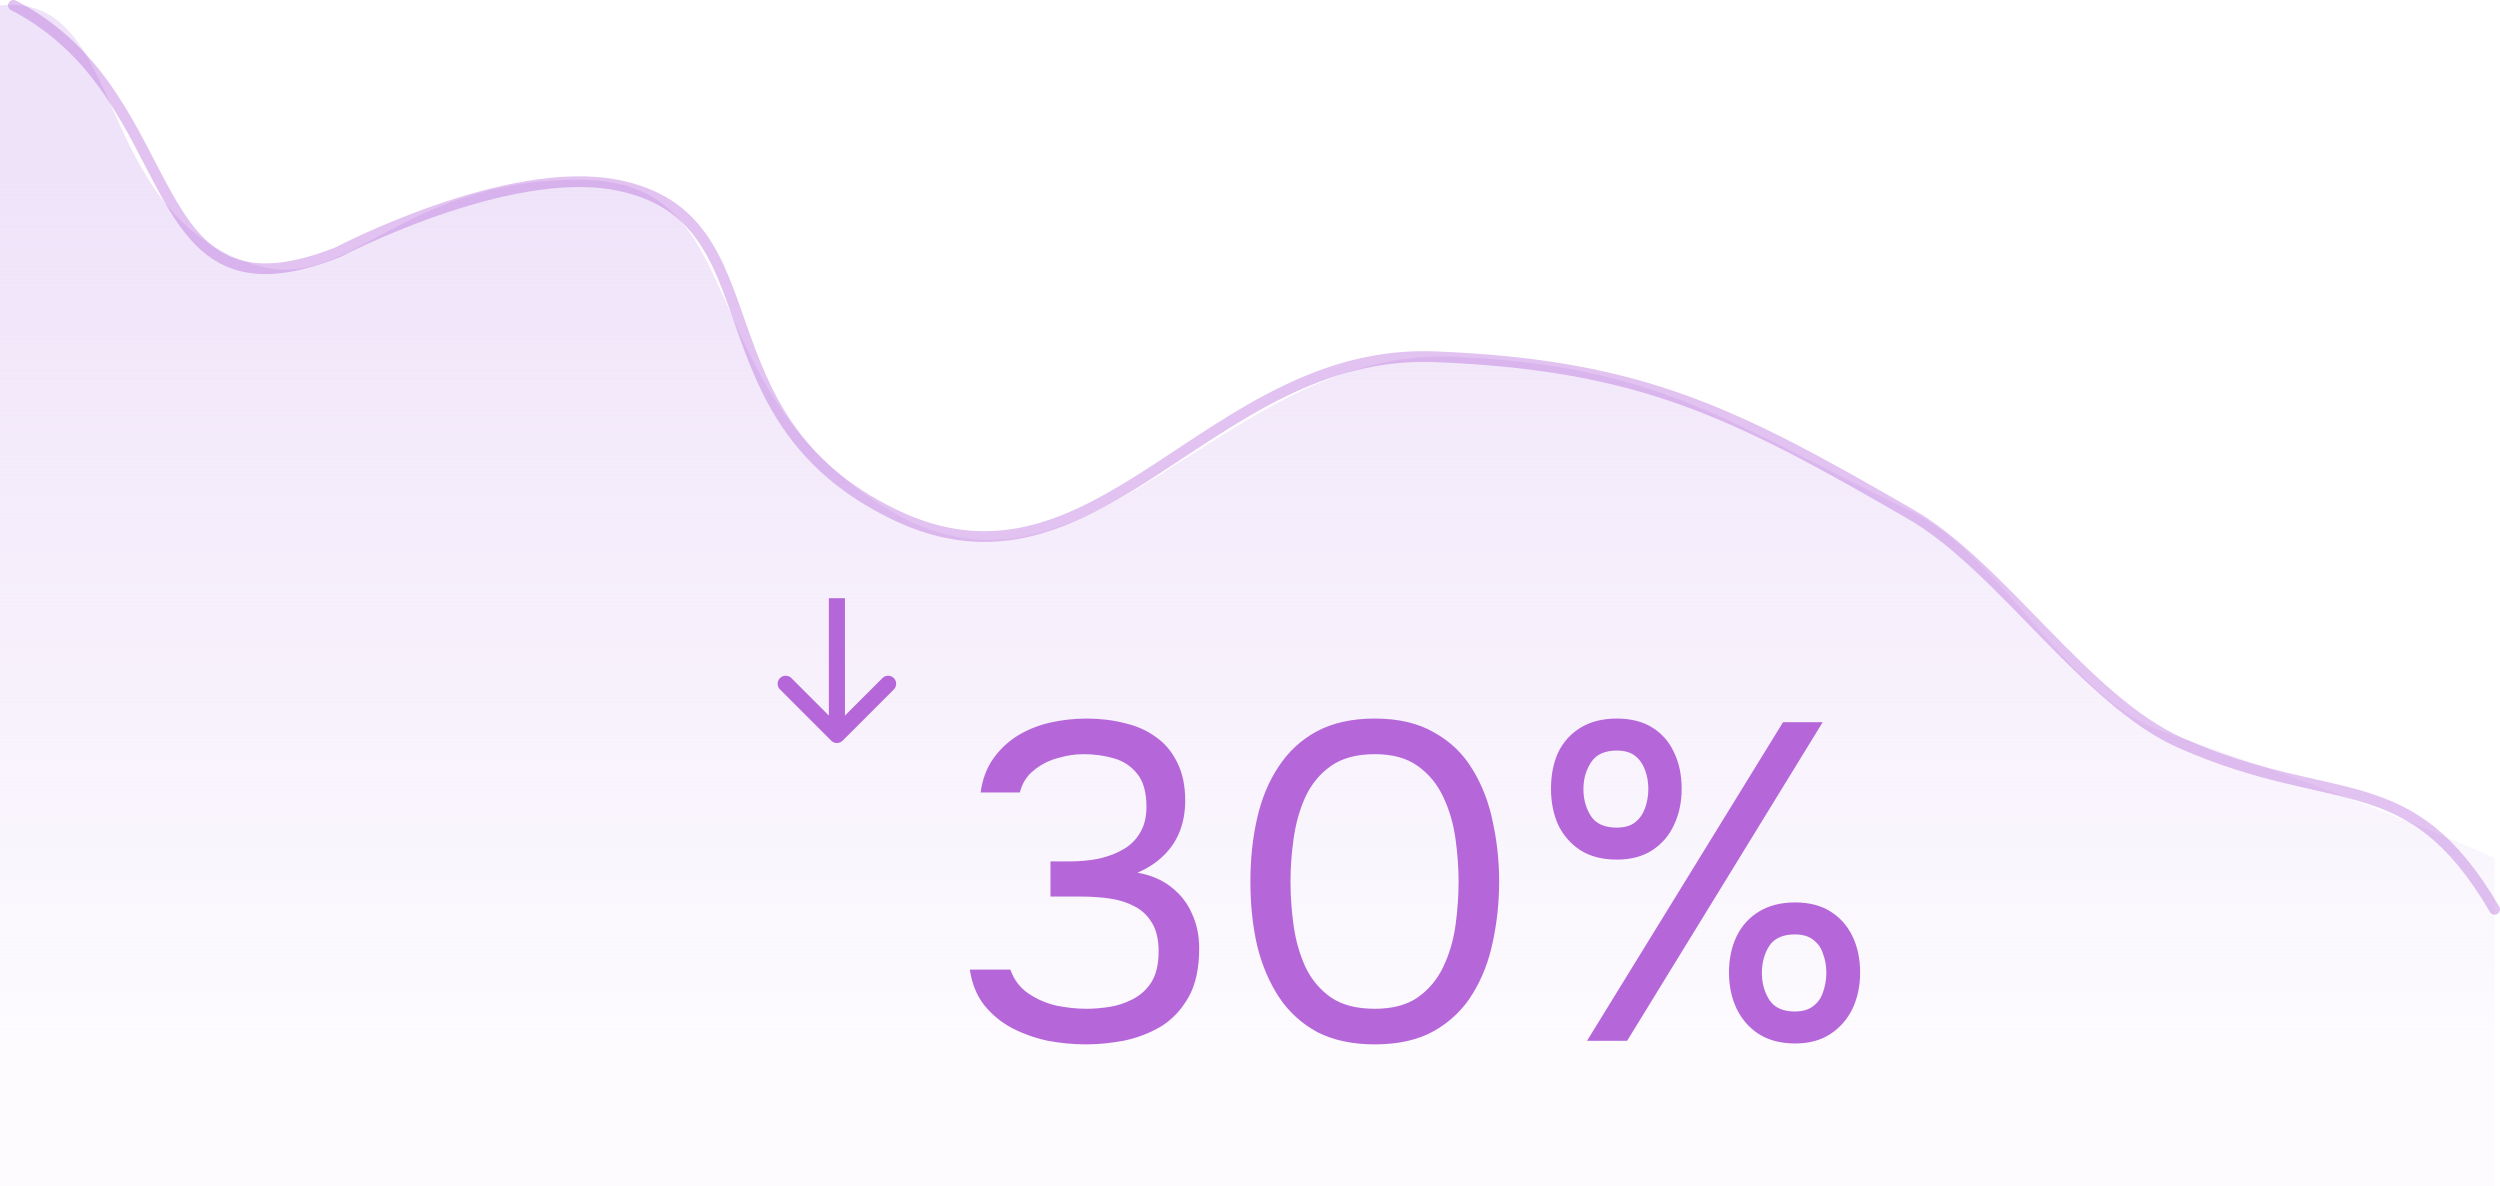 <svg width="466" height="221" viewBox="0 0 466 221" fill="none" xmlns="http://www.w3.org/2000/svg">
<path d="M48 49.499C16.633 40.273 24 -1.499 0 0.998V220.999H465V159.94C465 159.94 443.5 150 403.5 136.5C385.591 130.456 373.145 103.48 356.128 95.254C322.5 79 309.036 67.958 270.5 66.5C228.319 64.904 203.15 116.68 166.595 95.573C127.5 73 141.5 33.5 108 33.5C74.5 33.5 65 54.499 48 49.499Z" fill="url(#paint0_linear_313_21)"/>
<path d="M2.5 1C35.5 18 25.082 62.1 63 46.998C63 46.998 94.509 30.459 115 34.5C145.737 40.562 128.603 77.415 166.648 95.885C204.693 114.354 225.242 64.829 267.5 66.5C306.157 68.028 323.5 77 356.203 95.885C372.943 105.551 388.815 130.696 406.5 138.5C435.486 151.291 448.969 142.172 465 169.5" stroke="#B567DA" stroke-opacity="0.4" stroke-width="2" stroke-linecap="round"/>
<path d="M154.939 138.061C155.525 138.646 156.475 138.646 157.061 138.061L166.607 128.515C167.192 127.929 167.192 126.979 166.607 126.393C166.021 125.808 165.071 125.808 164.485 126.393L156 134.879L147.515 126.393C146.929 125.808 145.979 125.808 145.393 126.393C144.808 126.979 144.808 127.929 145.393 128.515L154.939 138.061ZM157.5 113L157.5 111.5L154.5 111.5L154.5 113L157.5 113ZM157.5 137L157.5 113L154.5 113L154.5 137L157.5 137Z" fill="#B567DA"/>
<path d="M202.444 194.672C200.092 194.672 197.712 194.448 195.304 194C192.952 193.496 190.74 192.712 188.668 191.648C186.652 190.584 184.916 189.156 183.46 187.364C182.06 185.572 181.164 183.36 180.772 180.728H188.332C189.004 182.632 190.124 184.116 191.692 185.18C193.26 186.244 194.996 187 196.9 187.448C198.86 187.84 200.736 188.036 202.528 188.036C203.816 188.036 205.216 187.924 206.728 187.7C208.24 187.476 209.696 187 211.096 186.272C212.552 185.544 213.728 184.48 214.624 183.08C215.52 181.624 215.968 179.72 215.968 177.368C215.968 175.128 215.548 173.336 214.708 171.992C213.868 170.592 212.748 169.556 211.348 168.884C209.948 168.156 208.38 167.68 206.644 167.456C204.964 167.232 203.256 167.12 201.52 167.12H195.808V160.568H199.252C201.212 160.568 203.06 160.4 204.796 160.064C206.532 159.672 208.072 159.084 209.416 158.3C210.76 157.516 211.796 156.48 212.524 155.192C213.308 153.904 213.7 152.308 213.7 150.404C213.7 147.66 213.112 145.588 211.936 144.188C210.816 142.788 209.36 141.836 207.568 141.332C205.776 140.828 203.9 140.576 201.94 140.576C200.372 140.576 198.748 140.828 197.068 141.332C195.444 141.78 193.988 142.536 192.7 143.6C191.412 144.608 190.544 145.98 190.096 147.716H182.788C183.124 145.252 183.908 143.152 185.14 141.416C186.372 139.68 187.884 138.252 189.676 137.132C191.524 136.012 193.54 135.2 195.724 134.696C197.964 134.192 200.232 133.94 202.528 133.94C205.048 133.94 207.4 134.22 209.584 134.78C211.824 135.284 213.784 136.152 215.464 137.384C217.144 138.56 218.46 140.128 219.412 142.088C220.42 144.048 220.924 146.428 220.924 149.228C220.924 151.3 220.588 153.204 219.916 154.94C219.244 156.676 218.236 158.188 216.892 159.476C215.604 160.764 213.98 161.828 212.02 162.668C214.54 163.116 216.64 164.012 218.32 165.356C220.056 166.7 221.344 168.352 222.184 170.312C223.08 172.216 223.528 174.372 223.528 176.78C223.528 180.532 222.856 183.584 221.512 185.936C220.168 188.288 218.432 190.108 216.304 191.396C214.176 192.628 211.88 193.496 209.416 194C206.952 194.448 204.628 194.672 202.444 194.672ZM256.257 194.672C252.113 194.672 248.557 193.916 245.589 192.404C242.677 190.836 240.297 188.68 238.449 185.936C236.601 183.136 235.229 179.916 234.333 176.276C233.493 172.58 233.073 168.604 233.073 164.348C233.073 160.092 233.493 156.144 234.333 152.504C235.173 148.808 236.517 145.588 238.365 142.844C240.213 140.044 242.593 137.86 245.505 136.292C248.473 134.724 252.057 133.94 256.257 133.94C260.681 133.94 264.377 134.808 267.345 136.544C270.369 138.224 272.749 140.52 274.485 143.432C276.277 146.344 277.537 149.62 278.265 153.26C279.049 156.844 279.441 160.54 279.441 164.348C279.441 168.156 279.049 171.88 278.265 175.52C277.537 179.104 276.277 182.352 274.485 185.264C272.749 188.12 270.369 190.416 267.345 192.152C264.377 193.832 260.681 194.672 256.257 194.672ZM256.257 188.036C259.561 188.036 262.221 187.336 264.237 185.936C266.309 184.48 267.905 182.576 269.025 180.224C270.145 177.872 270.901 175.324 271.293 172.58C271.685 169.78 271.881 167.036 271.881 164.348C271.881 161.716 271.685 159.028 271.293 156.284C270.901 153.484 270.145 150.908 269.025 148.556C267.905 146.148 266.309 144.216 264.237 142.76C262.221 141.304 259.561 140.576 256.257 140.576C252.897 140.576 250.181 141.304 248.109 142.76C246.037 144.216 244.441 146.148 243.321 148.556C242.257 150.908 241.529 153.484 241.137 156.284C240.745 159.028 240.549 161.716 240.549 164.348C240.549 167.036 240.745 169.78 241.137 172.58C241.529 175.324 242.257 177.872 243.321 180.224C244.441 182.576 246.037 184.48 248.109 185.936C250.181 187.336 252.897 188.036 256.257 188.036ZM295.824 194L332.364 134.612H339.756L303.3 194H295.824ZM334.632 194.504C331.944 194.504 329.676 193.916 327.828 192.74C326.036 191.564 324.664 189.996 323.712 188.036C322.76 186.02 322.284 183.78 322.284 181.316C322.284 178.74 322.76 176.472 323.712 174.512C324.664 172.552 326.064 171.012 327.912 169.892C329.76 168.772 332 168.212 334.632 168.212C337.208 168.212 339.392 168.772 341.184 169.892C342.976 171.012 344.348 172.552 345.3 174.512C346.252 176.472 346.728 178.74 346.728 181.316C346.728 183.78 346.252 186.02 345.3 188.036C344.348 189.996 342.976 191.564 341.184 192.74C339.392 193.916 337.208 194.504 334.632 194.504ZM334.548 188.54C336.004 188.54 337.152 188.204 337.992 187.532C338.888 186.86 339.504 185.964 339.84 184.844C340.232 183.724 340.428 182.548 340.428 181.316C340.428 180.084 340.232 178.936 339.84 177.872C339.504 176.752 338.888 175.856 337.992 175.184C337.152 174.512 336.004 174.176 334.548 174.176C332.308 174.176 330.712 174.904 329.76 176.36C328.864 177.816 328.416 179.468 328.416 181.316C328.416 183.276 328.892 184.984 329.844 186.44C330.796 187.84 332.364 188.54 334.548 188.54ZM301.368 160.232C298.68 160.232 296.412 159.644 294.564 158.468C292.772 157.292 291.4 155.724 290.448 153.764C289.552 151.748 289.104 149.508 289.104 147.044C289.104 144.468 289.552 142.2 290.448 140.24C291.4 138.28 292.8 136.74 294.648 135.62C296.496 134.5 298.736 133.94 301.368 133.94C304 133.94 306.212 134.5 308.004 135.62C309.796 136.74 311.14 138.28 312.036 140.24C312.988 142.2 313.464 144.468 313.464 147.044C313.464 149.508 312.988 151.748 312.036 153.764C311.14 155.724 309.796 157.292 308.004 158.468C306.212 159.644 304 160.232 301.368 160.232ZM301.368 154.268C302.824 154.268 303.972 153.932 304.812 153.26C305.652 152.588 306.268 151.692 306.66 150.572C307.052 149.452 307.248 148.276 307.248 147.044C307.248 145.812 307.052 144.664 306.66 143.6C306.268 142.48 305.652 141.584 304.812 140.912C303.972 140.24 302.824 139.904 301.368 139.904C299.128 139.904 297.532 140.632 296.58 142.088C295.628 143.544 295.152 145.196 295.152 147.044C295.152 149.004 295.628 150.712 296.58 152.168C297.532 153.568 299.128 154.268 301.368 154.268Z" fill="#B567DA"/>
<defs>
<linearGradient id="paint0_linear_313_21" x1="233.599" y1="32.452" x2="233.599" y2="193.747" gradientUnits="userSpaceOnUse">
<stop stop-color="#EFE3F9"/>
<stop offset="1" stop-color="#EFE3F9" stop-opacity="0.15"/>
</linearGradient>
</defs>
</svg>
